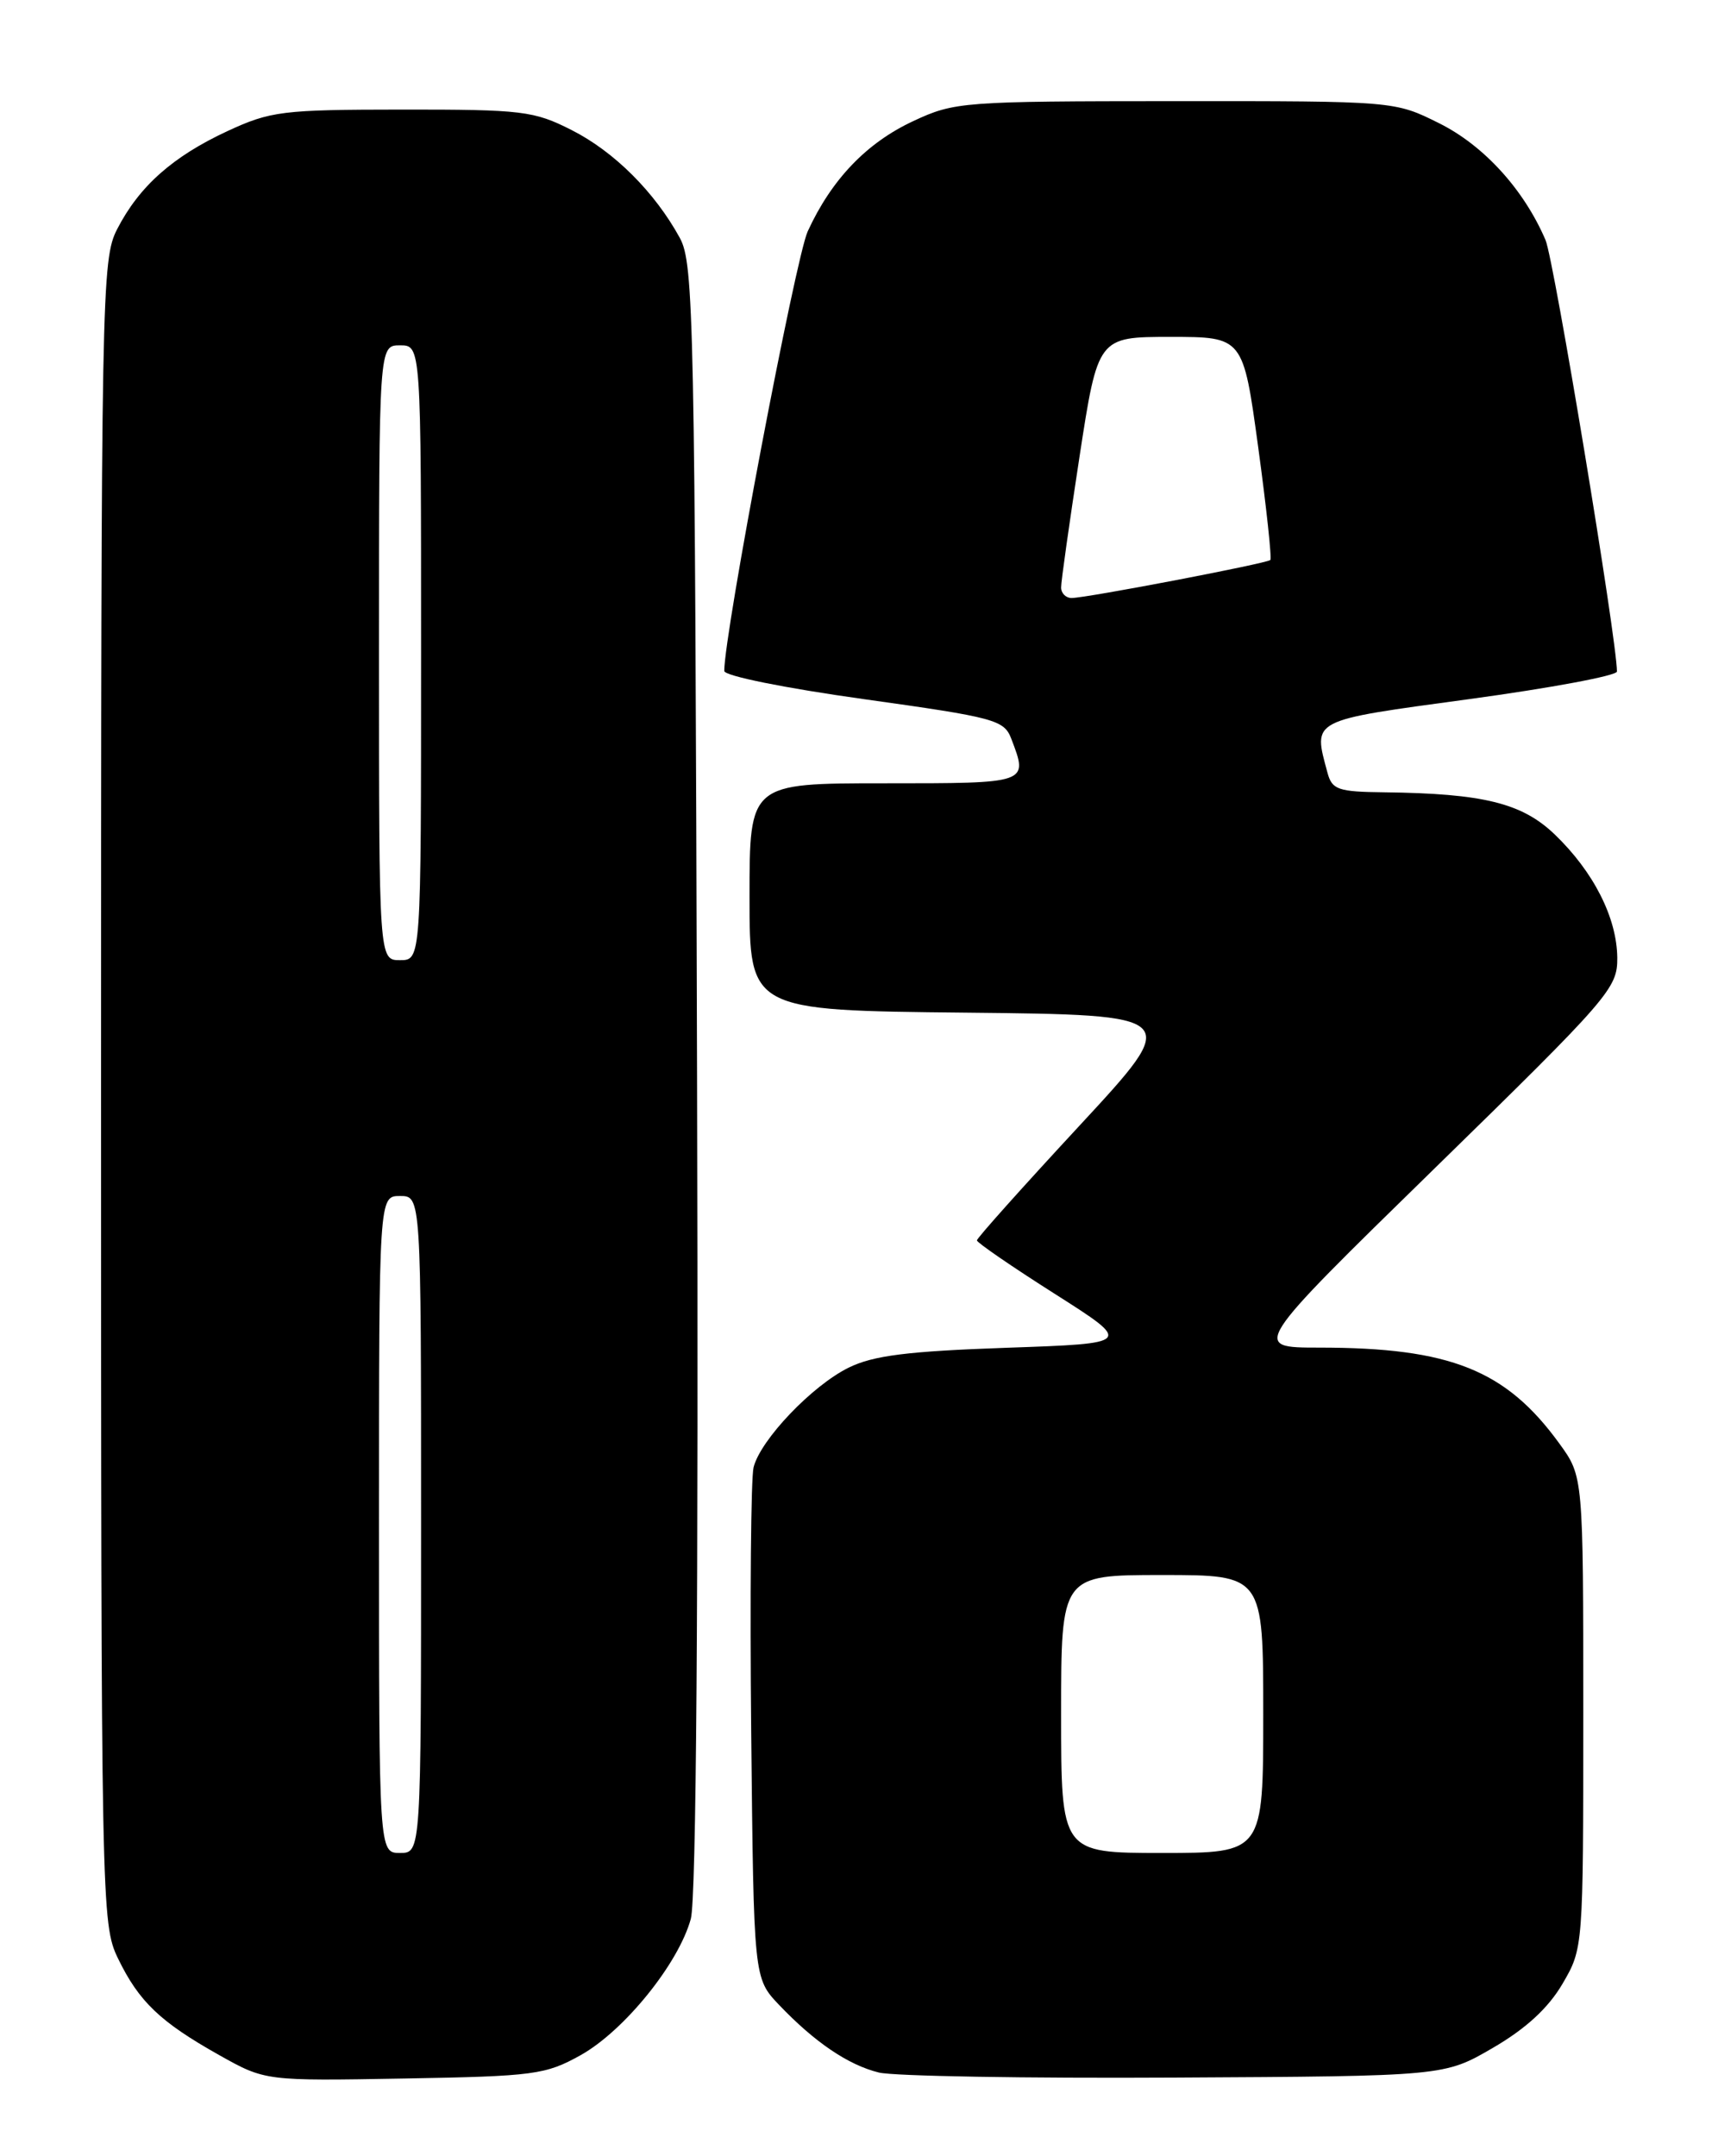 <?xml version="1.0" encoding="UTF-8" standalone="no"?>
<!DOCTYPE svg PUBLIC "-//W3C//DTD SVG 1.1//EN" "http://www.w3.org/Graphics/SVG/1.1/DTD/svg11.dtd" >
<svg xmlns="http://www.w3.org/2000/svg" xmlns:xlink="http://www.w3.org/1999/xlink" version="1.1" viewBox="0 0 204 256">
 <g >
 <path fill="currentColor"
d=" M 68.96 244.00 C 74.13 241.10 80.58 233.13 82.03 227.82 C 82.68 225.44 82.94 190.27 82.77 127.82 C 82.52 37.88 82.38 31.29 80.73 28.26 C 77.76 22.82 72.92 17.99 67.87 15.44 C 63.40 13.17 62.01 13.00 47.78 13.01 C 33.51 13.02 32.14 13.19 27.00 15.57 C 20.50 18.59 16.53 22.12 13.91 27.21 C 12.07 30.79 12.00 34.46 12.00 129.64 C 12.00 226.47 12.04 228.45 14.01 232.52 C 16.50 237.66 19.03 240.07 26.03 244.00 C 31.50 247.07 31.50 247.07 48.00 246.78 C 63.45 246.51 64.78 246.33 68.96 244.00 Z  M 177.27 243.14 C 181.18 240.87 183.84 238.42 185.52 235.56 C 188.00 231.32 188.00 231.32 188.00 203.31 C 188.00 175.30 188.00 175.30 185.17 171.40 C 178.83 162.65 172.20 160.00 156.65 160.00 C 148.57 160.00 148.57 160.00 170.32 138.75 C 191.17 118.38 192.07 117.34 192.04 113.71 C 191.99 108.96 189.23 103.51 184.61 99.07 C 180.73 95.35 176.14 94.21 164.37 94.07 C 158.88 94.01 158.17 93.76 157.63 91.75 C 155.91 85.35 155.45 85.59 174.50 83.00 C 184.12 81.69 192.00 80.22 192.00 79.73 C 192.00 75.98 184.53 30.86 183.52 28.50 C 180.95 22.50 176.20 17.28 170.90 14.64 C 165.61 12.00 165.61 12.00 139.55 12.01 C 114.32 12.02 113.34 12.09 108.46 14.37 C 102.91 16.95 98.74 21.30 95.91 27.47 C 94.46 30.64 86.00 75.16 86.00 79.66 C 86.00 80.25 93.21 81.70 102.59 83.01 C 118.19 85.19 119.23 85.47 120.09 87.73 C 122.11 93.04 122.23 93.00 105.00 93.00 C 89.00 93.00 89.00 93.00 89.00 106.48 C 89.00 119.97 89.00 119.97 114.68 120.23 C 140.36 120.50 140.36 120.50 128.18 133.65 C 121.48 140.88 116.00 147.00 116.00 147.27 C 116.00 147.53 120.16 150.39 125.25 153.62 C 134.50 159.50 134.50 159.50 119.50 160.02 C 107.77 160.43 103.69 160.94 100.77 162.38 C 96.44 164.51 90.30 170.94 89.48 174.22 C 89.17 175.48 89.04 189.63 89.20 205.69 C 89.50 234.87 89.50 234.87 92.50 238.03 C 96.72 242.46 100.71 245.17 104.36 246.07 C 106.09 246.50 121.90 246.77 139.50 246.67 C 171.50 246.50 171.50 246.50 177.27 243.14 Z  M 45.00 181.00 C 45.00 142.00 45.00 142.00 47.50 142.00 C 50.00 142.00 50.00 142.00 50.00 181.00 C 50.00 220.00 50.00 220.00 47.50 220.00 C 45.00 220.00 45.00 220.00 45.00 181.00 Z  M 45.00 77.50 C 45.00 41.00 45.00 41.00 47.50 41.00 C 50.00 41.00 50.00 41.00 50.00 77.50 C 50.00 114.00 50.00 114.00 47.50 114.00 C 45.00 114.00 45.00 114.00 45.00 77.50 Z  M 126.00 203.50 C 126.00 187.00 126.00 187.00 138.00 187.00 C 150.00 187.00 150.00 187.00 150.00 203.50 C 150.00 220.00 150.00 220.00 138.00 220.00 C 126.00 220.00 126.00 220.00 126.00 203.50 Z  M 126.00 69.75 C 125.99 69.06 126.98 62.09 128.18 54.25 C 130.37 40.00 130.37 40.00 138.99 40.00 C 147.61 40.00 147.61 40.00 149.40 53.08 C 150.38 60.27 151.03 66.30 150.84 66.49 C 150.42 66.90 129.00 71.00 127.25 71.00 C 126.56 71.00 126.00 70.44 126.00 69.75 Z "/>
</g>
</svg>